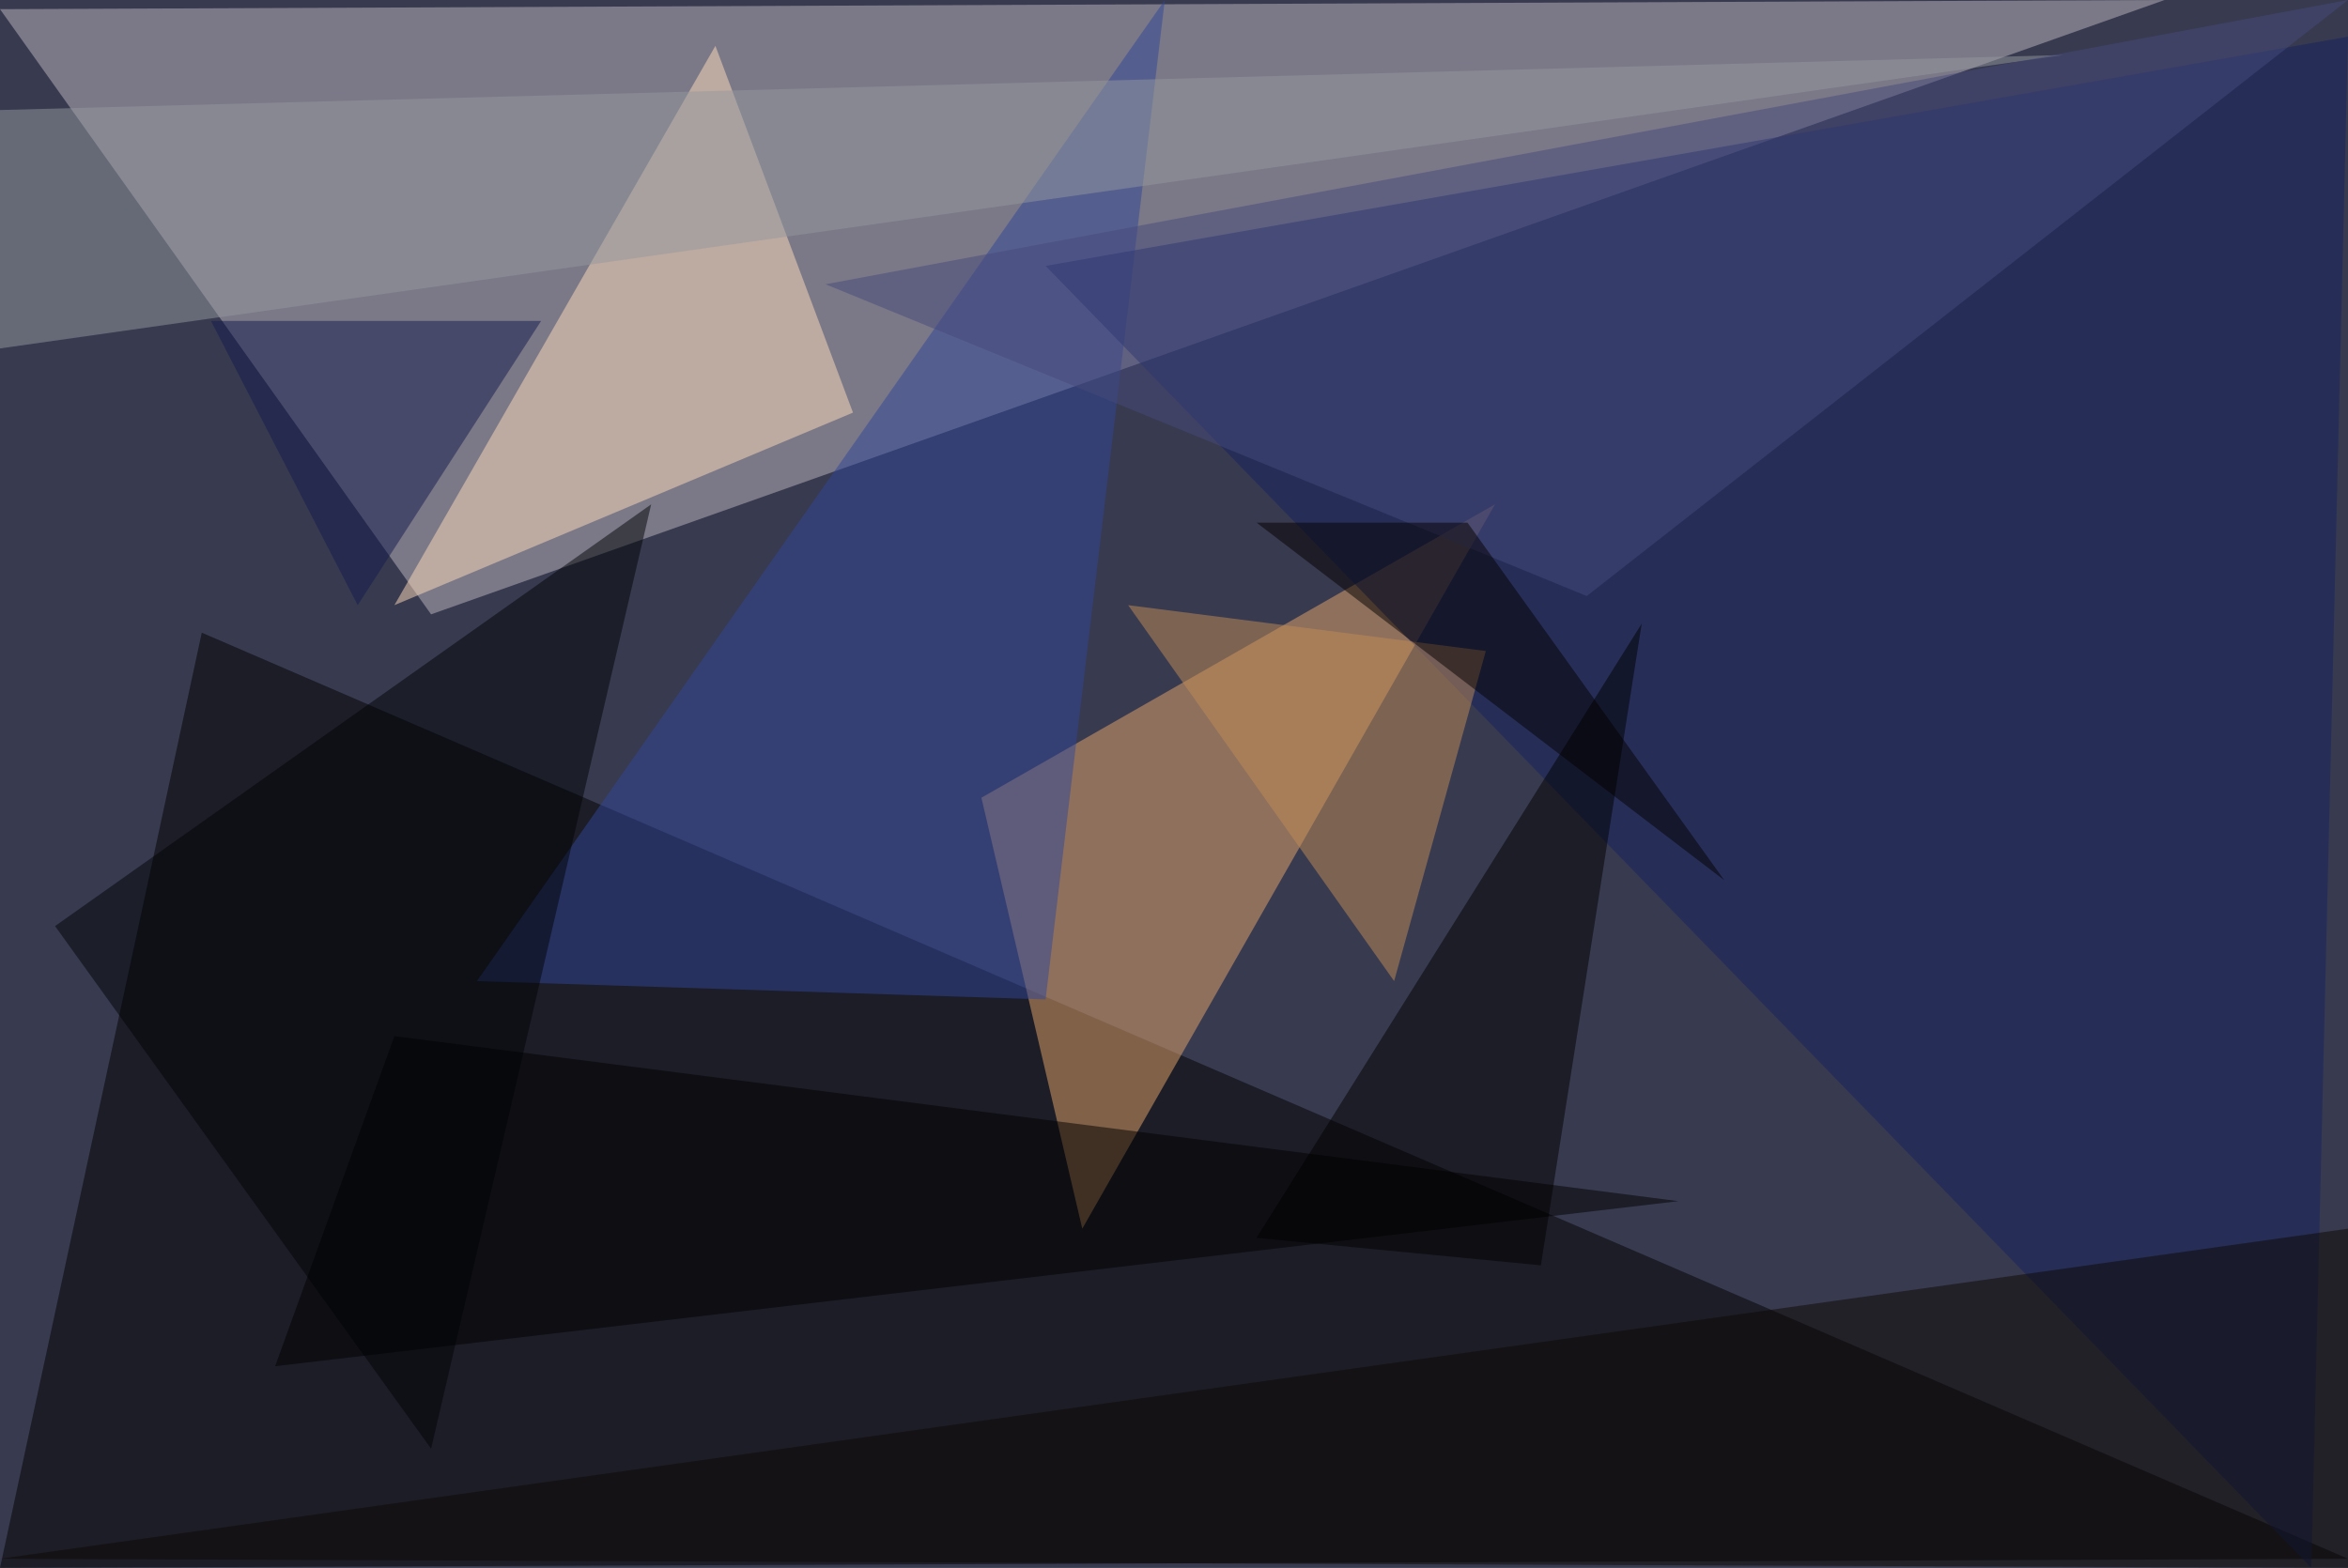 <?xml version="1.0" standalone="no"?>
<svg xmlns="http://www.w3.org/2000/svg" version="1.2" baseProfile="tiny" width="256" height="171" viewBox="0 0 256 171">
<rect x="0" y="0" width="256" height="171" id="0" fill="rgb(56,58,79)" fill-opacity="1" />
<polygon points="0,1 47,67 236,0" id="1" fill="rgb(189,183,192)" fill-opacity="0.502" />
<polygon points="0,171 22,69 256,170" id="2" fill="rgb(0,0,0)" fill-opacity="0.502" />
<polygon points="118,134 107,87 163,55" id="3" fill="rgb(230,165,107)" fill-opacity="0.502" />
<polygon points="127,0 114,109 52,107" id="4" fill="rgb(48,71,152)" fill-opacity="0.502" />
<polygon points="43,66 78,5 93,45" id="5" fill="rgb(255,219,186)" fill-opacity="0.502" />
<polygon points="114,29 252,171 256,4" id="6" fill="rgb(20,34,98)" fill-opacity="0.502" />
<polygon points="225,6 0,12 0,38" id="7" fill="rgb(147,151,158)" fill-opacity="0.502" />
<polygon points="256,171 256,134 0,170" id="8" fill="rgb(13,8,3)" fill-opacity="0.502" />
<polygon points="179,68 168,138 137,135" id="9" fill="rgb(0,0,0)" fill-opacity="0.502" />
<polygon points="59,35 23,35 39,66" id="10" fill="rgb(21,26,79)" fill-opacity="0.502" />
<polygon points="256,0 90,31 173,65" id="11" fill="rgb(70,74,124)" fill-opacity="0.502" />
<polygon points="162,71 123,66 152,107" id="12" fill="rgb(193,139,87)" fill-opacity="0.502" />
<polygon points="71,55 6,101 47,158" id="13" fill="rgb(0,4,6)" fill-opacity="0.502" />
<polygon points="160,57 137,57 188,96" id="14" fill="rgb(5,0,0)" fill-opacity="0.502" />
<polygon points="30,149 183,131 43,113" id="15" fill="rgb(0,0,0)" fill-opacity="0.502" />
</svg>